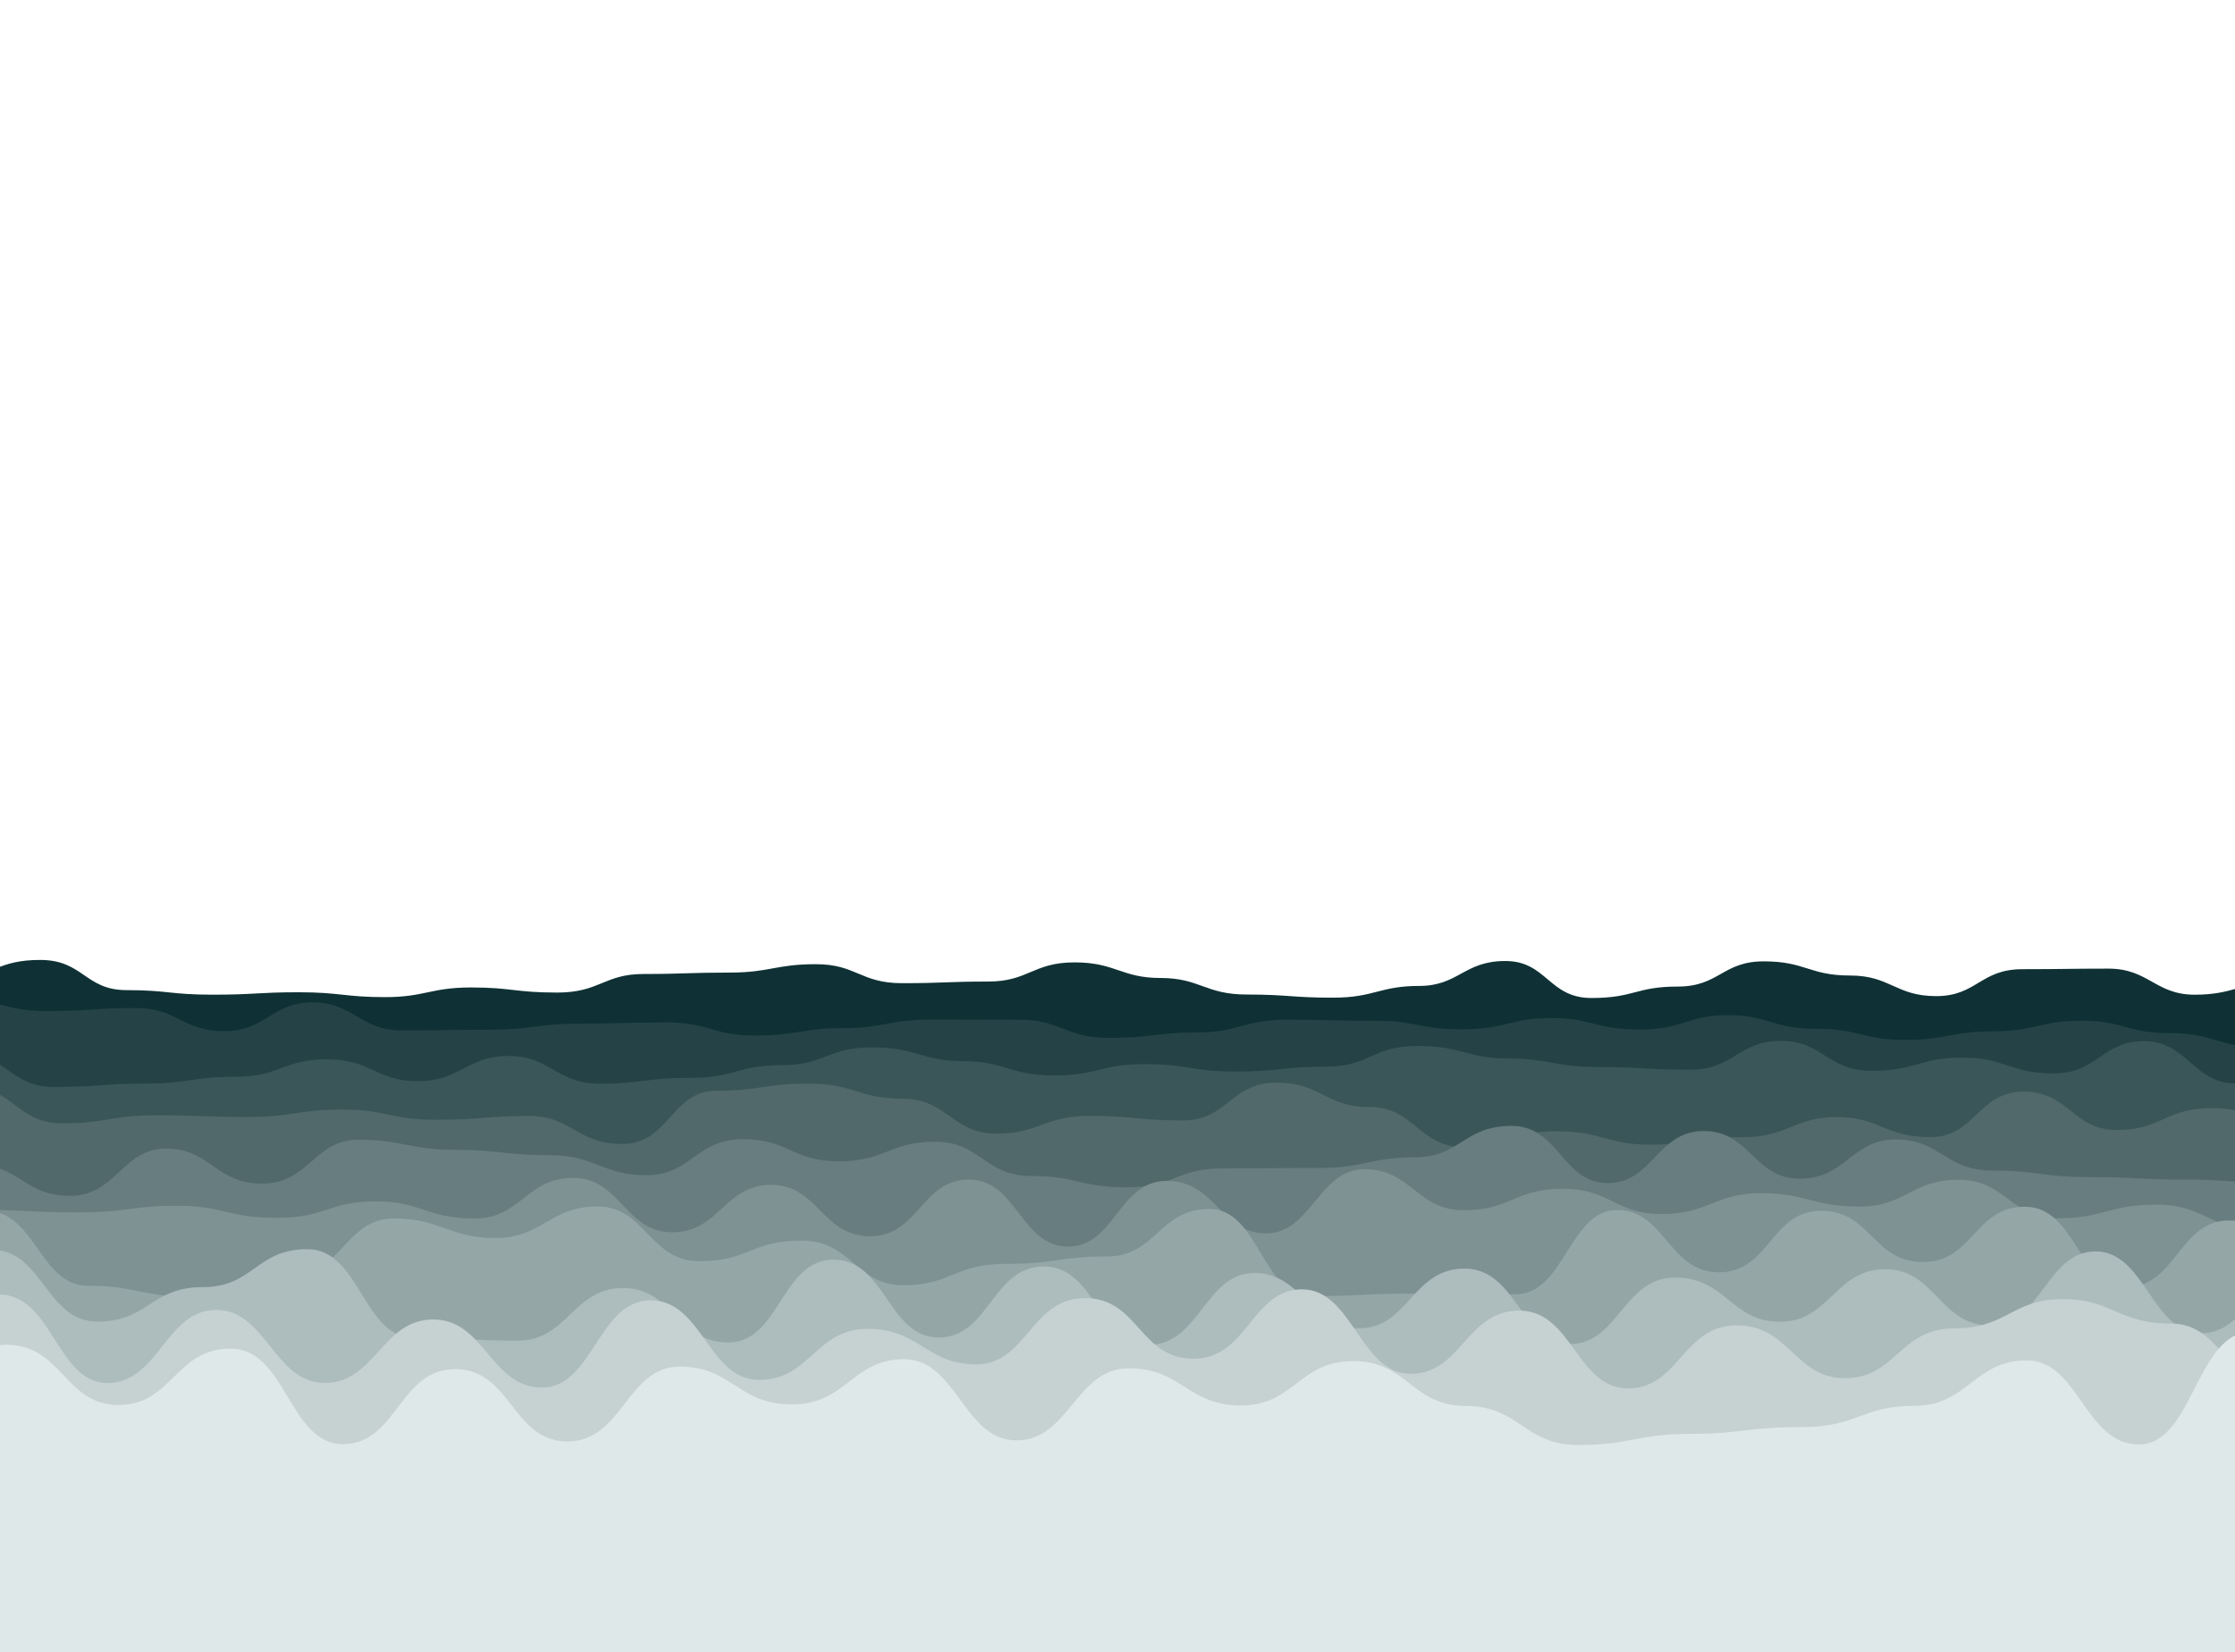 <svg xmlns="http://www.w3.org/2000/svg" xmlns:xlink="http://www.w3.org/1999/xlink" style="margin:auto;background:#012c32;display:block;z-index:1;position:relative" width="1024" height="757" preserveAspectRatio="xMidYMid" viewBox="0 0 1024 757">
<g transform="translate(512,378.5) scale(1,1) translate(-512,-378.5)"><path d="M-100 447.48C-79.72 449.69 -78.66 456.68 -60.52 456.68S-40.64 447 -21.03 447S-1.22 439.84 18.45 439.84S38.98 453.67 57.94 453.67S77.93 455.76 97.42 455.76S118.04 454.65 136.9 454.65S158.04 456.88 176.39 456.88S197.25 452.45 215.87 452.45S235.88 454.79 255.35 454.79S276.81 446.28 294.84 446.28S315.91 445.63 334.32 445.63S355.25 441.79 373.81 441.79S394.16 450.49 413.29 450.49S434.32 449.74 452.77 449.74S473.3 440.96 492.26 440.96S513.67 448.11 531.74 448.11S552.22 455.69 571.23 455.69S591.67 457.13 610.71 457.13S632.04 451.75 650.19 451.75S670.63 440.33 689.68 440.33S709.47 457.28 729.16 457.28S749.52 452.04 768.65 452.04S789.08 440.49 808.13 440.49S829.06 446.98 847.61 446.98S868.52 456.42 887.1 456.42S907.29 444.08 926.58 444.08S947.7 443.82 966.06 443.82S987.5 455.77 1005.55 455.77S1025.69 450.13 1045.03 450.13S1066.02 453.83 1084.52 453.83S1105.35 451.22 1124 451.22S1144.85 442.79 1163.48 442.79L1124 757 L-100 757 Z" fill="#0f3135" stroke-width="0">
  <animate attributeName="d" dur="25s" repeatCount="indefinite" values="M-100 447.48C-79.72 449.69 -78.66 456.68 -60.52 456.68S-40.64 447 -21.03 447S-1.22 439.84 18.45 439.84S38.98 453.67 57.94 453.67S77.93 455.76 97.42 455.76S118.04 454.65 136.9 454.65S158.04 456.88 176.39 456.88S197.25 452.45 215.87 452.45S235.88 454.79 255.35 454.79S276.81 446.28 294.84 446.28S315.91 445.63 334.32 445.63S355.25 441.79 373.81 441.79S394.16 450.49 413.29 450.49S434.32 449.74 452.77 449.74S473.3 440.96 492.26 440.96S513.67 448.11 531.74 448.11S552.22 455.69 571.23 455.69S591.67 457.13 610.71 457.13S632.04 451.75 650.19 451.75S670.63 440.33 689.68 440.33S709.47 457.28 729.16 457.28S749.52 452.04 768.65 452.04S789.08 440.49 808.13 440.49S829.06 446.98 847.61 446.98S868.52 456.42 887.1 456.42S907.29 444.08 926.58 444.08S947.7 443.82 966.06 443.82S987.5 455.77 1005.55 455.77S1025.69 450.13 1045.03 450.13S1066.02 453.83 1084.52 453.83S1105.35 451.22 1124 451.22S1144.85 442.79 1163.48 442.79L1124 757 L-100 757 Z;M-100 439.13C-78.47 443.02 -80.02 440.3 -60.52 440.3S-39 452.17 -21.03 452.17S0.3 447.55 18.45 447.55S38.23 454.5 57.94 454.5S79.24 446.69 97.42 446.69S118.54 444.74 136.9 444.74S158.25 444.33 176.39 444.33S197.28 457.55 215.87 457.55S236.96 452.05 255.35 452.05S275.55 441.71 294.84 441.71S316.3 444.55 334.32 444.55S354.77 455.85 373.81 455.85S395.42 455.16 413.29 455.16S433.33 445.24 452.77 445.24S473.49 444.58 492.26 444.58S512.01 450.97 531.74 450.97S552.59 457.58 571.23 457.58S592.69 448.62 610.71 448.62S632.25 457.19 650.19 457.19S671.42 456.54 689.68 456.54S710.42 453.66 729.16 453.66S748.92 452.03 768.65 452.03S789.01 448.79 808.13 448.79S828.74 453.49 847.61 453.49S868.04 440.63 887.1 440.63S906.89 444.66 926.58 444.66S946.33 439.78 966.06 439.78S986.46 440.06 1005.55 440.06S1026.59 449.83 1045.03 449.83S1066.04 451.13 1084.52 451.13S1105.9 447.46 1124 447.46S1145.48 448.67 1163.48 448.67L1124 757 L-100 757 Z;M-100 447.48C-79.72 449.69 -78.66 456.68 -60.52 456.68S-40.64 447 -21.03 447S-1.22 439.84 18.45 439.84S38.98 453.67 57.94 453.67S77.93 455.76 97.42 455.76S118.04 454.65 136.9 454.65S158.04 456.88 176.39 456.88S197.25 452.45 215.87 452.45S235.88 454.79 255.35 454.79S276.81 446.28 294.84 446.28S315.91 445.63 334.32 445.63S355.25 441.79 373.81 441.79S394.16 450.49 413.29 450.49S434.32 449.74 452.77 449.74S473.3 440.96 492.26 440.96S513.67 448.11 531.74 448.11S552.22 455.69 571.23 455.69S591.67 457.13 610.71 457.13S632.04 451.75 650.19 451.75S670.63 440.33 689.68 440.33S709.47 457.28 729.16 457.28S749.52 452.04 768.65 452.04S789.08 440.49 808.13 440.49S829.06 446.98 847.61 446.98S868.52 456.42 887.1 456.42S907.29 444.08 926.58 444.08S947.7 443.82 966.06 443.82S987.5 455.77 1005.55 455.77S1025.69 450.13 1045.03 450.13S1066.02 453.83 1084.52 453.83S1105.35 451.22 1124 451.22S1144.85 442.79 1163.48 442.79L1124 757 L-100 757 Z"></animate>
  <animateTransform attributeName="transform" type="translate" dur="25s" begin="0s" repeatCount="indefinite" values="0;10;0" calcMode="spline" keySplines="0.3 0 0.7 1;0.3 0 0.7 1"></animateTransform>
</path><path d="M-100 471.64C-79.72 474.48 -79.18 469.31 -59.47 469.31S-38.58 458.11 -18.94 458.11S2.22 463.29 21.59 463.29S42.73 461.87 62.12 461.87S83.37 472.48 102.65 472.48S124.6 459.27 143.18 459.27S165.28 472.14 183.71 472.14S205.08 471.84 224.24 471.84S246.08 469.06 264.77 469.06S285.72 468.48 305.3 468.48S326.49 474.49 345.83 474.49S367.74 471.1 386.36 471.1S407.11 467.17 426.89 467.17S448.71 467.27 467.42 467.27S488.41 475.6 507.95 475.6S529.58 473.08 548.48 473.08S570.23 467.24 589.01 467.24S609.44 467.72 629.54 467.72S649.88 471.64 670.07 471.64S691.72 466.48 710.6 466.48S730.93 471.74 751.13 471.74S773.19 465.15 791.66 465.15S812.01 471.42 832.19 471.42S853.12 476.49 872.72 476.49S893.97 472.55 913.25 472.55S934.4 467.72 953.77 467.72S974.27 473.4 994.3 473.4S1016.26 479.74 1034.83 479.74S1056.15 466.11 1075.36 466.11S1096.22 470.08 1115.89 470.08S1136.29 462.06 1156.42 462.06L1124 757 L-100 757 Z" fill="#254346" stroke-width="0">
  <animate attributeName="d" dur="22.5s" repeatCount="indefinite" values="M-100 471.64C-79.72 474.48 -79.18 469.31 -59.47 469.31S-38.58 458.11 -18.94 458.11S2.22 463.29 21.59 463.29S42.73 461.87 62.12 461.87S83.37 472.48 102.65 472.48S124.6 459.27 143.18 459.27S165.28 472.14 183.71 472.14S205.08 471.84 224.24 471.84S246.08 469.06 264.77 469.06S285.72 468.48 305.3 468.48S326.49 474.49 345.83 474.49S367.74 471.1 386.36 471.1S407.11 467.17 426.89 467.17S448.71 467.27 467.42 467.27S488.41 475.6 507.95 475.6S529.58 473.08 548.48 473.08S570.23 467.24 589.01 467.24S609.44 467.72 629.54 467.72S649.88 471.64 670.07 471.64S691.72 466.48 710.6 466.48S730.93 471.74 751.13 471.74S773.19 465.15 791.66 465.15S812.01 471.42 832.19 471.42S853.12 476.49 872.72 476.49S893.97 472.55 913.25 472.55S934.4 467.72 953.77 467.72S974.27 473.4 994.3 473.4S1016.26 479.74 1034.83 479.74S1056.15 466.11 1075.36 466.11S1096.22 470.08 1115.89 470.08S1136.29 462.06 1156.42 462.06L1124 757 L-100 757 Z;M-100 472.72C-79.1 468.21 -78.82 474.43 -59.47 474.43S-37.78 458.18 -18.94 458.18S2.6 465.88 21.59 465.88S42.76 467.49 62.12 467.49S82.64 473.65 102.65 473.65S124.29 461.85 143.18 461.85S163.59 473.37 183.71 473.37S204.15 474.12 224.24 474.12S245.03 461.86 264.77 461.86S286.86 469.07 305.3 469.07S326.08 472.86 345.83 472.86S367.02 461.45 386.36 461.45S407.38 476.15 426.89 476.15S447.19 463.68 467.42 463.68S489.38 479.03 507.95 479.03S529.98 463.57 548.48 463.57S568.77 473.82 589.01 473.82S610.94 462.33 629.54 462.33S650.75 471.93 670.07 471.93S691.04 459.01 710.6 459.01S731.22 470.64 751.13 470.64S772.6 465.11 791.66 465.11S812.75 476.58 832.19 476.58S852.7 461 872.72 461S893.79 460.92 913.25 460.92S933.6 466.22 953.77 466.22S975.2 468.79 994.3 468.79S1015.23 461.46 1034.83 461.46S1055.37 466.9 1075.36 466.9S1096.94 467.89 1115.89 467.89S1136.81 472.81 1156.42 472.81L1124 757 L-100 757 Z;M-100 471.64C-79.72 474.48 -79.18 469.31 -59.47 469.31S-38.58 458.11 -18.94 458.11S2.22 463.29 21.59 463.29S42.73 461.87 62.12 461.87S83.37 472.48 102.65 472.48S124.6 459.27 143.18 459.27S165.28 472.14 183.71 472.14S205.08 471.84 224.24 471.84S246.08 469.06 264.77 469.06S285.72 468.48 305.3 468.48S326.49 474.49 345.83 474.49S367.74 471.1 386.36 471.1S407.11 467.17 426.89 467.17S448.71 467.27 467.42 467.27S488.41 475.6 507.95 475.6S529.58 473.08 548.48 473.08S570.23 467.24 589.01 467.24S609.44 467.72 629.54 467.72S649.88 471.64 670.07 471.64S691.72 466.48 710.6 466.48S730.93 471.74 751.13 471.74S773.19 465.15 791.66 465.15S812.01 471.42 832.19 471.42S853.12 476.49 872.72 476.49S893.97 472.55 913.25 472.55S934.4 467.72 953.77 467.72S974.27 473.4 994.3 473.4S1016.26 479.74 1034.83 479.74S1056.15 466.11 1075.36 466.11S1096.22 470.08 1115.89 470.08S1136.29 462.06 1156.42 462.06L1124 757 L-100 757 Z"></animate>
  <animateTransform attributeName="transform" type="translate" dur="22.5s" begin="-2.25s" repeatCount="indefinite" values="0;10;0" calcMode="spline" keySplines="0.3 0 0.7 1;0.3 0 0.7 1"></animateTransform>
</path><path d="M-100 487.14C-78.86 478.7 -77.55 493.74 -58.37 493.74S-37.02 483.06 -16.73 483.06S4.34 498.05 24.9 498.05S46.94 496.52 66.53 496.52S87.82 493.38 108.16 493.38S129.25 485.41 149.8 485.41S172.12 495.4 191.43 495.4S214.1 483.84 233.06 483.84S255.16 496.56 274.69 496.56S295.94 493.89 316.33 493.89S337.8 488.07 357.96 488.07S378.82 479.92 399.59 479.92S422.16 486.23 441.22 486.23S462.99 492.79 482.86 492.79S504.19 487.6 524.49 487.6S545.66 490.98 566.12 490.98S588.02 488.74 607.76 488.74S628.58 479.27 649.39 479.27S672.07 485.02 691.02 485.02S712.41 488.93 732.65 488.93S754.37 490.17 774.29 490.17S796.62 476.92 815.92 476.92S837.13 490.66 857.55 490.66S879.13 484.61 899.18 484.61S920.54 491.84 940.82 491.84S962.95 477.06 982.45 477.06S1005.14 496.42 1024.08 496.42S1046.43 482.16 1065.71 482.16S1087.77 494.62 1107.35 494.62S1129.96 485.87 1148.98 485.87L1124 757 L-100 757 Z" fill="#3b5658" stroke-width="0">
  <animate attributeName="d" dur="20s" repeatCount="indefinite" values="M-100 487.14C-78.86 478.7 -77.55 493.74 -58.37 493.74S-37.02 483.06 -16.73 483.06S4.34 498.05 24.9 498.05S46.94 496.52 66.53 496.52S87.82 493.38 108.16 493.38S129.25 485.41 149.8 485.41S172.12 495.4 191.43 495.4S214.1 483.84 233.06 483.84S255.16 496.56 274.69 496.56S295.94 493.89 316.33 493.89S337.8 488.07 357.96 488.07S378.82 479.92 399.59 479.92S422.16 486.23 441.22 486.23S462.99 492.79 482.86 492.79S504.19 487.6 524.49 487.6S545.66 490.98 566.12 490.98S588.02 488.74 607.76 488.74S628.58 479.27 649.39 479.27S672.07 485.02 691.02 485.02S712.41 488.93 732.65 488.93S754.37 490.17 774.29 490.17S796.62 476.92 815.92 476.92S837.13 490.66 857.55 490.66S879.13 484.61 899.18 484.61S920.54 491.84 940.82 491.84S962.95 477.06 982.45 477.06S1005.14 496.42 1024.08 496.42S1046.43 482.16 1065.71 482.16S1087.77 494.62 1107.35 494.62S1129.96 485.87 1148.98 485.87L1124 757 L-100 757 Z;M-100 479.58C-78.69 490.74 -78.69 487.14 -58.37 487.14S-36.05 488.21 -16.73 488.21S5.13 485.88 24.9 485.88S46.56 498.19 66.53 498.19S88.29 493.51 108.16 493.51S130.67 494.58 149.8 494.58S171.36 500.94 191.43 500.94S212.26 487.45 233.06 487.45S255.34 491.85 274.69 491.85S296.65 478.52 316.33 478.52S338.56 485.2 357.96 485.2S378.79 494.28 399.59 494.28S422.08 495.56 441.22 495.56S462.88 487.47 482.86 487.47S503.7 487.05 524.49 487.05S547.16 495.35 566.12 495.35S587.9 501.98 607.76 501.98S629.94 495.35 649.39 495.35S670.43 481.89 691.02 481.89S713.3 482.45 732.65 482.45S754.72 502.3 774.29 502.3S796.45 500.01 815.92 500.01S837.37 492.85 857.55 492.85S878.86 477.49 899.18 477.49S920.84 502.57 940.82 502.57S963.19 495.36 982.45 495.36S1004.36 486.77 1024.08 486.77S1045.81 492.13 1065.71 492.13S1086.76 497.28 1107.35 497.28S1128.22 488.88 1148.98 488.88L1124 757 L-100 757 Z;M-100 487.14C-78.86 478.7 -77.55 493.74 -58.37 493.74S-37.02 483.06 -16.73 483.06S4.34 498.05 24.9 498.05S46.94 496.52 66.53 496.52S87.82 493.38 108.16 493.38S129.25 485.41 149.8 485.41S172.12 495.4 191.43 495.4S214.1 483.84 233.06 483.84S255.16 496.56 274.69 496.56S295.94 493.89 316.33 493.89S337.8 488.07 357.96 488.07S378.82 479.92 399.59 479.92S422.16 486.23 441.22 486.23S462.99 492.79 482.86 492.79S504.19 487.6 524.49 487.6S545.66 490.98 566.12 490.98S588.02 488.74 607.76 488.74S628.58 479.27 649.39 479.27S672.07 485.02 691.02 485.02S712.41 488.93 732.65 488.93S754.37 490.17 774.29 490.17S796.62 476.92 815.92 476.92S837.13 490.66 857.55 490.66S879.13 484.61 899.18 484.61S920.54 491.84 940.82 491.84S962.95 477.06 982.45 477.06S1005.14 496.42 1024.08 496.42S1046.43 482.16 1065.71 482.16S1087.77 494.62 1107.35 494.62S1129.96 485.87 1148.98 485.87L1124 757 L-100 757 Z"></animate>
  <animateTransform attributeName="transform" type="translate" dur="20s" begin="-4s" repeatCount="indefinite" values="0;10;0" calcMode="spline" keySplines="0.3 0 0.7 1;0.3 0 0.7 1"></animateTransform>
</path><path d="M-100 507.87C-76.86 496.28 -77.36 509.87 -57.2 509.87S-34.49 497.85 -14.41 497.85S7.68 514.71 28.39 514.71S50.63 511.02 71.19 511.02S93.76 511.81 113.99 511.81S136.3 508.4 156.78 508.4S178.49 513.07 199.58 513.07S222.46 511.36 242.38 511.36S263.96 524.16 285.17 524.16S307.85 499.79 327.97 499.79S350.09 496.52 370.77 496.52S393.23 503.42 413.57 503.42S436.47 519.44 456.36 519.44S478.35 511.33 499.16 511.33S521.52 513.4 541.96 513.4S563.89 496.08 584.76 496.08S607.03 507.26 627.55 507.26S650.2 525.56 670.35 525.56S692.58 518.34 713.15 518.34S736.4 524.48 755.94 524.48S778.14 521.04 798.74 521.04S821.91 511.85 841.54 511.85S863.59 521.03 884.34 521.03S906.13 500.2 927.13 500.2S949.57 517.79 969.93 517.79S992.22 507.79 1012.73 507.79S1035.67 514.72 1055.52 514.72S1077.25 510.45 1098.32 510.45S1120.09 503.8 1141.12 503.8L1124 757 L-100 757 Z" fill="#51696b" stroke-width="0">
  <animate attributeName="d" dur="17.5s" repeatCount="indefinite" values="M-100 507.87C-76.86 496.28 -77.36 509.87 -57.2 509.87S-34.49 497.85 -14.41 497.85S7.68 514.71 28.39 514.71S50.63 511.02 71.19 511.02S93.76 511.81 113.99 511.81S136.3 508.4 156.78 508.4S178.49 513.07 199.58 513.07S222.46 511.36 242.38 511.36S263.96 524.16 285.17 524.16S307.85 499.79 327.97 499.79S350.09 496.52 370.77 496.52S393.23 503.42 413.57 503.42S436.47 519.44 456.36 519.44S478.35 511.33 499.16 511.33S521.52 513.4 541.96 513.4S563.89 496.08 584.76 496.08S607.03 507.26 627.55 507.26S650.2 525.56 670.35 525.56S692.58 518.34 713.15 518.34S736.4 524.48 755.94 524.48S778.14 521.04 798.74 521.04S821.91 511.85 841.54 511.85S863.59 521.03 884.34 521.03S906.13 500.2 927.13 500.2S949.57 517.79 969.93 517.79S992.22 507.79 1012.73 507.79S1035.67 514.72 1055.52 514.72S1077.25 510.45 1098.32 510.45S1120.09 503.8 1141.12 503.8L1124 757 L-100 757 Z;M-100 501.77C-78.33 506.26 -78.47 511.93 -57.2 511.93S-35.75 511.26 -14.41 511.26S8.51 509.69 28.39 509.69S50.16 501.15 71.19 501.15S93.64 512.74 113.99 512.74S135.72 507.36 156.78 507.36S178.7 509.36 199.58 509.36S222.23 501.05 242.38 501.05S265.29 514.84 285.17 514.84S306.62 499.5 327.97 499.5S349.98 526 370.77 526S392.84 502.32 413.57 502.32S435.92 513.44 456.36 513.44S478.96 502.8 499.16 502.8S520.68 525.42 541.96 525.42S563.47 508.16 584.76 508.16S607.94 522.71 627.55 522.71S649.62 511.65 670.35 511.65S693.02 511.64 713.15 511.64S735.15 504.32 755.94 504.32S778.2 523.99 798.74 523.99S820.56 504.51 841.54 504.51S863.08 520.25 884.34 520.25S906.97 513.07 927.13 513.07S948.6 513.05 969.93 513.05S991.4 501.48 1012.73 501.48S1034.29 514.99 1055.52 514.99S1078.35 509.31 1098.32 509.31S1119.81 516.32 1141.12 516.32L1124 757 L-100 757 Z;M-100 507.87C-76.86 496.28 -77.36 509.87 -57.2 509.87S-34.49 497.85 -14.41 497.85S7.68 514.71 28.39 514.71S50.63 511.02 71.19 511.02S93.76 511.81 113.99 511.81S136.3 508.4 156.78 508.4S178.49 513.07 199.58 513.07S222.46 511.36 242.38 511.36S263.96 524.16 285.17 524.16S307.85 499.79 327.97 499.79S350.09 496.52 370.77 496.52S393.23 503.42 413.57 503.42S436.47 519.44 456.36 519.44S478.35 511.33 499.16 511.33S521.52 513.4 541.96 513.4S563.89 496.08 584.76 496.08S607.03 507.26 627.55 507.26S650.2 525.56 670.35 525.56S692.58 518.34 713.15 518.34S736.4 524.48 755.94 524.48S778.14 521.04 798.74 521.04S821.91 511.85 841.54 511.85S863.59 521.03 884.34 521.03S906.13 500.2 927.13 500.2S949.57 517.79 969.93 517.79S992.22 507.79 1012.73 507.79S1035.67 514.72 1055.52 514.72S1077.25 510.45 1098.32 510.45S1120.09 503.8 1141.12 503.8L1124 757 L-100 757 Z"></animate>
  <animateTransform attributeName="transform" type="translate" dur="17.5s" begin="-5.25s" repeatCount="indefinite" values="0;10;0" calcMode="spline" keySplines="0.3 0 0.7 1;0.3 0 0.7 1"></animateTransform>
</path><path d="M-100 528.44C-77.76 516.93 -76.98 544.16 -55.97 544.16S-32.85 533.51 -11.94 533.51S10.85 547.92 32.09 547.92S55.95 526.24 76.12 526.24S98.7 542.33 120.14 542.33S143.87 522.22 164.17 522.22S187.85 526.83 208.2 526.83S231.7 529.31 252.23 529.31S275.97 538.47 296.26 538.47S319.01 521.96 340.29 521.96S362.71 532.09 384.32 532.09S407.37 523.13 428.35 523.13S451.07 538.83 472.37 538.83S494.52 544.02 516.4 544.02S538.58 535.34 560.43 535.34S583.89 535.16 604.46 535.16S628.08 530.25 648.49 530.25S670.67 515.86 692.52 515.86S715.81 542.1 736.55 542.1S759.14 518.23 780.58 518.23S803.46 540.07 824.6 540.07S848.24 522.08 868.63 522.08S891.33 536.33 912.66 536.33S935.06 539.32 956.69 539.32S978.77 540.47 1000.72 540.47S1024.23 542.2 1044.75 542.2S1068.32 545.08 1088.78 545.08S1111.6 529.91 1132.81 529.91L1124 757 L-100 757 Z" fill="#677d7f" stroke-width="0">
  <animate attributeName="d" dur="15s" repeatCount="indefinite" values="M-100 528.44C-77.76 516.93 -76.98 544.16 -55.97 544.16S-32.85 533.51 -11.94 533.51S10.85 547.92 32.09 547.92S55.95 526.24 76.12 526.24S98.7 542.33 120.14 542.33S143.87 522.22 164.17 522.22S187.85 526.83 208.2 526.83S231.7 529.31 252.23 529.31S275.97 538.47 296.26 538.47S319.01 521.96 340.29 521.96S362.71 532.09 384.32 532.09S407.37 523.13 428.35 523.13S451.07 538.83 472.37 538.83S494.52 544.02 516.4 544.02S538.58 535.34 560.43 535.34S583.89 535.16 604.46 535.16S628.08 530.25 648.49 530.25S670.67 515.86 692.52 515.86S715.81 542.1 736.55 542.1S759.14 518.23 780.58 518.23S803.46 540.07 824.6 540.07S848.24 522.08 868.63 522.08S891.33 536.33 912.66 536.33S935.06 539.32 956.69 539.32S978.77 540.47 1000.72 540.47S1024.23 542.2 1044.75 542.2S1068.32 545.08 1088.78 545.08S1111.6 529.91 1132.81 529.91L1124 757 L-100 757 Z;M-100 524.71C-76.7 525.51 -77.26 533.18 -55.97 533.18S-33.04 531.55 -11.94 531.55S11.32 531.18 32.09 531.18S54.55 527.92 76.12 527.92S98.82 536.49 120.14 536.49S142.91 524.2 164.17 524.2S186.45 542.77 208.2 542.77S231.34 535.37 252.23 535.37S275.47 534.82 296.26 534.82S319.93 543.37 340.29 543.37S363.25 535.79 384.32 535.79S407.34 521.58 428.35 521.58S451.88 538.08 472.37 538.08S495.3 515.85 516.4 515.85S539.72 531.12 560.43 531.12S583.6 526.49 604.46 526.49S627.12 533.43 648.49 533.43S671.05 529.22 692.52 529.22S715.44 541.34 736.55 541.34S759.55 532.52 780.58 532.52S803.51 522.92 824.6 522.92S847.88 530.32 868.63 530.32S891.17 537.08 912.66 537.08S935.28 516.21 956.69 516.21S979.81 536.84 1000.72 536.84S1023.51 518.83 1044.75 518.83S1066.96 548.05 1088.78 548.05S1111.65 532.86 1132.81 532.86L1124 757 L-100 757 Z;M-100 528.44C-77.76 516.93 -76.98 544.16 -55.97 544.16S-32.85 533.51 -11.94 533.51S10.85 547.92 32.09 547.92S55.95 526.24 76.12 526.24S98.7 542.33 120.14 542.33S143.87 522.22 164.17 522.22S187.85 526.83 208.2 526.83S231.7 529.31 252.23 529.31S275.97 538.47 296.26 538.47S319.01 521.96 340.29 521.96S362.71 532.09 384.32 532.09S407.37 523.13 428.35 523.13S451.07 538.83 472.37 538.83S494.52 544.02 516.4 544.02S538.58 535.34 560.43 535.34S583.89 535.16 604.46 535.16S628.08 530.25 648.49 530.25S670.67 515.86 692.52 515.86S715.81 542.1 736.55 542.1S759.14 518.23 780.58 518.23S803.46 540.07 824.6 540.07S848.24 522.08 868.63 522.08S891.33 536.33 912.66 536.33S935.06 539.32 956.69 539.32S978.77 540.47 1000.72 540.47S1024.23 542.2 1044.75 542.2S1068.32 545.08 1088.78 545.08S1111.6 529.91 1132.81 529.91L1124 757 L-100 757 Z"></animate>
  <animateTransform attributeName="transform" type="translate" dur="15s" begin="-6s" repeatCount="indefinite" values="0;10;0" calcMode="spline" keySplines="0.3 0 0.7 1;0.3 0 0.7 1"></animateTransform>
</path><path d="M-100 535.91C-76.52 535.97 -76.93 568.72 -54.67 568.72S-31.55 554.38 -9.33 554.38S13.38 555.49 36 555.49S59.98 552.47 81.33 552.47S104.21 558.02 126.67 558.02S151.05 550.43 172 550.43S195.81 558.32 217.33 558.32S240.94 539.72 262.67 539.72S286.22 564.61 308 564.61S331.65 542.89 353.33 542.89S376.52 566.43 398.67 566.43S422.17 540.45 444 540.45S467.76 571.16 489.33 571.16S512.31 541.07 534.67 541.07S559.17 565.12 580 565.12S604.11 535.69 625.33 535.69S649.08 554.51 670.67 554.51S693.95 544.69 716 544.69S739.91 556.26 761.33 556.26S785.8 546.7 806.67 546.7S830.69 552.83 852 552.83S875.58 540.57 897.33 540.57S921.25 558.2 942.67 558.2S966.17 551.95 988 551.95S1012.43 563.18 1033.33 563.18S1057.41 550.82 1078.67 550.82S1102.07 569.85 1124 569.85S1148.42 538.34 1169.33 538.34L1124 757 L-100 757 Z" fill="#7e9193" stroke-width="0">
  <animate attributeName="d" dur="12.5s" repeatCount="indefinite" values="M-100 535.91C-76.52 535.97 -76.93 568.72 -54.67 568.72S-31.55 554.38 -9.33 554.38S13.38 555.49 36 555.49S59.98 552.47 81.33 552.47S104.21 558.02 126.67 558.02S151.05 550.43 172 550.43S195.81 558.32 217.33 558.32S240.94 539.72 262.67 539.72S286.22 564.61 308 564.61S331.65 542.89 353.33 542.89S376.52 566.43 398.67 566.43S422.17 540.45 444 540.45S467.76 571.16 489.33 571.16S512.31 541.07 534.67 541.07S559.17 565.12 580 565.12S604.11 535.69 625.33 535.69S649.08 554.51 670.67 554.51S693.95 544.69 716 544.69S739.91 556.26 761.33 556.26S785.8 546.7 806.67 546.7S830.69 552.83 852 552.83S875.58 540.57 897.33 540.57S921.25 558.2 942.67 558.2S966.17 551.95 988 551.95S1012.43 563.18 1033.33 563.18S1057.41 550.82 1078.67 550.82S1102.07 569.85 1124 569.85S1148.42 538.34 1169.33 538.34L1124 757 L-100 757 Z;M-100 538.09C-76.71 550.52 -76.61 567.84 -54.67 567.84S-30.44 536.29 -9.33 536.29S14.88 568.25 36 568.25S58.92 543.56 81.33 543.56S105.11 557.4 126.67 557.4S151.04 537.24 172 537.24S196.21 567.92 217.33 567.92S241.58 534.72 262.67 534.72S285.63 547.84 308 547.84S331.57 539.03 353.33 539.03S377.06 555.63 398.67 555.63S421.76 543.59 444 543.59S468.41 564.54 489.33 564.54S513.57 542.19 534.67 542.19S559.13 571.34 580 571.34S603.05 535.18 625.33 535.18S649.87 561.79 670.67 561.79S694.97 536.86 716 536.86S739.52 556.3 761.33 556.3S784.63 567.56 806.67 567.56S829.6 564.45 852 564.45S875.69 543.31 897.33 543.31S921.01 555.35 942.67 555.35S965.45 538.39 988 538.39S1012.16 558.44 1033.33 558.44S1056.87 558.93 1078.67 558.93S1102.68 560.05 1124 560.05S1147.08 543.92 1169.33 543.92L1124 757 L-100 757 Z;M-100 535.91C-76.52 535.97 -76.93 568.72 -54.67 568.72S-31.55 554.38 -9.33 554.38S13.38 555.49 36 555.49S59.98 552.47 81.33 552.47S104.21 558.02 126.67 558.02S151.05 550.43 172 550.43S195.81 558.32 217.33 558.32S240.94 539.72 262.67 539.72S286.22 564.61 308 564.61S331.65 542.89 353.33 542.89S376.52 566.43 398.67 566.43S422.17 540.45 444 540.45S467.76 571.16 489.33 571.16S512.31 541.07 534.67 541.07S559.17 565.12 580 565.12S604.11 535.69 625.33 535.69S649.08 554.51 670.67 554.51S693.95 544.69 716 544.69S739.91 556.26 761.33 556.26S785.8 546.7 806.67 546.7S830.69 552.83 852 552.83S875.58 540.57 897.33 540.57S921.25 558.2 942.67 558.2S966.17 551.95 988 551.95S1012.43 563.18 1033.33 563.18S1057.41 550.82 1078.67 550.82S1102.07 569.85 1124 569.85S1148.42 538.34 1169.33 538.34L1124 757 L-100 757 Z"></animate>
  <animateTransform attributeName="transform" type="translate" dur="12.5s" begin="-6.25s" repeatCount="indefinite" values="0;10;0" calcMode="spline" keySplines="0.3 0 0.7 1;0.3 0 0.7 1"></animateTransform>
</path><path d="M-100 564.76C-75.99 567.11 -75.53 592.49 -53.28 592.49S-29.38 554.79 -6.56 554.79S18.28 589.12 40.15 589.12S64.85 594.12 86.87 594.12S111.63 584.88 133.59 584.88S158.36 558.3 180.31 558.3S205.46 567.24 227.02 567.24S251.84 552.79 273.74 552.79S297.62 577.87 320.46 577.87S343.92 568.45 367.18 568.45S391.9 588.91 413.89 588.91S437.25 579.1 460.61 579.1S485.07 575.69 507.33 575.69S531.11 553.94 554.05 553.94S577.98 593.88 600.76 593.88S625.15 592.72 647.48 592.72S671.47 593.06 694.2 593.06S718.92 554.42 740.92 554.42S764.46 582.97 787.63 582.97S811.3 554.78 834.35 554.78S858 578.24 881.07 578.24S904.44 552.92 927.79 552.92S952.19 589.67 974.5 589.67S998.52 559.2 1021.22 559.2S1046.16 578.57 1067.94 578.57S1093.03 564.09 1114.66 564.09S1138.22 591.03 1161.37 591.03L1124 757 L-100 757 Z" fill="#95a6a7" stroke-width="0">
  <animate attributeName="d" dur="10s" repeatCount="indefinite" values="M-100 564.76C-75.99 567.11 -75.53 592.49 -53.28 592.49S-29.38 554.79 -6.56 554.79S18.28 589.12 40.15 589.12S64.85 594.12 86.87 594.12S111.63 584.88 133.59 584.88S158.36 558.3 180.31 558.3S205.46 567.24 227.02 567.24S251.84 552.79 273.74 552.79S297.62 577.87 320.46 577.87S343.92 568.45 367.18 568.45S391.9 588.91 413.89 588.91S437.25 579.1 460.61 579.1S485.07 575.69 507.33 575.69S531.11 553.94 554.05 553.94S577.98 593.88 600.76 593.88S625.15 592.72 647.48 592.72S671.47 593.06 694.2 593.06S718.92 554.42 740.92 554.42S764.46 582.97 787.63 582.97S811.3 554.78 834.35 554.78S858 578.24 881.07 578.24S904.44 552.92 927.79 552.92S952.19 589.67 974.5 589.67S998.52 559.2 1021.22 559.2S1046.16 578.57 1067.94 578.57S1093.03 564.09 1114.66 564.09S1138.22 591.03 1161.37 591.03L1124 757 L-100 757 Z;M-100 557.59C-75.06 559.19 -75.07 592.82 -53.28 592.82S-29.22 558.45 -6.56 558.45S17.88 583.2 40.15 583.2S64.98 562.73 86.87 562.73S110.25 568.26 133.59 568.26S157.41 562.04 180.31 562.04S203.85 589.71 227.02 589.71S252.1 555.8 273.74 555.8S297.64 580.35 320.46 580.35S343.99 579.25 367.18 579.25S390.91 579.28 413.89 579.28S437.56 571.43 460.61 571.43S485.7 576.69 507.33 576.69S532.37 584.43 554.05 584.43S578.06 585.37 600.76 585.37S624.92 552.9 647.48 552.9S670.98 576.46 694.2 576.46S719.01 594.24 740.92 594.24S766.14 554.3 787.63 554.3S812.33 557.83 834.35 557.83S858.5 588.31 881.07 588.31S905.7 557.51 927.79 557.51S952.62 577.78 974.5 577.78S999.29 560.19 1021.22 560.19S1045.58 592.62 1067.94 592.62S1091.64 567.48 1114.66 567.48S1139.67 588.03 1161.37 588.03L1124 757 L-100 757 Z;M-100 564.76C-75.99 567.11 -75.53 592.49 -53.28 592.49S-29.38 554.79 -6.56 554.79S18.28 589.12 40.15 589.12S64.85 594.12 86.87 594.12S111.63 584.88 133.59 584.88S158.36 558.3 180.31 558.3S205.46 567.24 227.02 567.24S251.84 552.79 273.74 552.79S297.62 577.87 320.46 577.87S343.92 568.45 367.18 568.45S391.9 588.91 413.89 588.91S437.25 579.1 460.61 579.1S485.07 575.69 507.33 575.69S531.11 553.94 554.05 553.94S577.98 593.88 600.76 593.88S625.15 592.72 647.48 592.72S671.47 593.06 694.2 593.06S718.92 554.42 740.92 554.42S764.46 582.97 787.63 582.97S811.3 554.78 834.35 554.78S858 578.24 881.07 578.24S904.44 552.92 927.79 552.92S952.19 589.67 974.5 589.67S998.52 559.2 1021.22 559.2S1046.16 578.57 1067.94 578.57S1093.03 564.09 1114.66 564.09S1138.22 591.03 1161.37 591.03L1124 757 L-100 757 Z"></animate>
  <animateTransform attributeName="transform" type="translate" dur="10s" begin="-6s" repeatCount="indefinite" values="0;10;0" calcMode="spline" keySplines="0.3 0 0.7 1;0.3 0 0.7 1"></animateTransform>
</path><path d="M-100 573.33C-75.03 579.37 -75.06 615.73 -51.81 615.73S-26.66 572.64 -3.62 572.64S21.24 605.56 44.57 605.56S69.15 589.76 92.76 589.76S117.09 572.36 140.94 572.36S166.51 612.84 189.13 612.84S214.7 614.27 237.32 614.27S262.55 590.17 285.51 590.17S310.1 615.09 333.7 615.09S357.96 577.16 381.89 577.16S406.87 612.83 430.08 612.83S454.53 580.28 478.27 580.28S503.45 616.16 526.46 616.16S552.28 583.29 574.65 583.29S600.4 608.61 622.83 608.61S646.99 581.26 671.02 581.26S696.88 615.84 719.21 615.84S743.75 585.37 767.4 585.37S792.9 605.61 815.59 605.61S840.84 581.52 863.78 581.52S888.79 607.37 911.97 607.37S937.48 573.38 960.16 573.38S985.96 610.88 1008.35 610.88S1032.91 579.98 1056.54 579.98S1082.04 589.42 1104.72 589.42S1129.28 588.06 1152.91 588.06L1124 757 L-100 757 Z" fill="#adbcbc" stroke-width="0">
  <animate attributeName="d" dur="7.5s" repeatCount="indefinite" values="M-100 573.33C-75.03 579.37 -75.06 615.73 -51.81 615.73S-26.66 572.64 -3.62 572.64S21.24 605.56 44.57 605.56S69.15 589.76 92.76 589.76S117.09 572.36 140.94 572.36S166.51 612.84 189.13 612.84S214.7 614.27 237.32 614.27S262.55 590.17 285.51 590.17S310.1 615.09 333.7 615.09S357.96 577.16 381.89 577.16S406.87 612.83 430.08 612.83S454.53 580.28 478.27 580.28S503.45 616.16 526.46 616.16S552.28 583.29 574.65 583.29S600.4 608.61 622.83 608.61S646.99 581.26 671.02 581.26S696.88 615.84 719.21 615.84S743.75 585.37 767.4 585.37S792.9 605.61 815.59 605.61S840.84 581.52 863.78 581.52S888.79 607.37 911.97 607.37S937.48 573.38 960.16 573.38S985.96 610.88 1008.35 610.88S1032.91 579.98 1056.54 579.98S1082.04 589.42 1104.72 589.42S1129.28 588.06 1152.91 588.06L1124 757 L-100 757 Z;M-100 586.36C-75.88 587.94 -74.16 583.84 -51.81 583.84S-27.54 577.13 -3.62 577.13S22.11 600.56 44.57 600.56S69.7 577.86 92.76 577.86S118.23 603.86 140.94 603.86S165.2 578.11 189.13 578.11S213.93 577.34 237.32 577.34S263.13 586.04 285.51 586.04S309.66 586.99 333.7 586.99S358.69 571.89 381.89 571.89S407.32 605.78 430.08 605.78S456 585.94 478.27 585.94S503.8 579.49 526.46 579.49S550.89 588.11 574.65 588.11S599.72 578.17 622.83 578.17S648.42 584.19 671.02 584.19S695.92 610.97 719.21 610.97S744.51 577.87 767.4 577.87S791.9 602.35 815.59 602.35S840.74 588.2 863.78 588.2S888.34 613.86 911.97 613.86S936.78 578.48 960.16 578.48S984.91 604.72 1008.35 604.72S1033.17 587.45 1056.54 587.45S1081.62 602.59 1104.72 602.59S1130.7 602.95 1152.91 602.95L1124 757 L-100 757 Z;M-100 573.33C-75.03 579.37 -75.06 615.73 -51.81 615.73S-26.66 572.64 -3.62 572.64S21.24 605.56 44.57 605.56S69.15 589.76 92.76 589.76S117.09 572.36 140.94 572.36S166.51 612.84 189.13 612.84S214.7 614.27 237.32 614.27S262.55 590.17 285.51 590.17S310.1 615.09 333.7 615.09S357.96 577.16 381.89 577.16S406.87 612.83 430.08 612.83S454.53 580.28 478.27 580.28S503.45 616.16 526.46 616.16S552.28 583.29 574.65 583.29S600.4 608.61 622.83 608.61S646.99 581.26 671.02 581.26S696.88 615.84 719.21 615.84S743.75 585.37 767.4 585.37S792.9 605.61 815.59 605.61S840.84 581.52 863.78 581.52S888.79 607.37 911.97 607.37S937.48 573.38 960.16 573.38S985.96 610.88 1008.35 610.88S1032.91 579.98 1056.54 579.98S1082.04 589.42 1104.72 589.42S1129.28 588.06 1152.91 588.06L1124 757 L-100 757 Z"></animate>
  <animateTransform attributeName="transform" type="translate" dur="7.5s" begin="-5.25s" repeatCount="indefinite" values="0;10;0" calcMode="spline" keySplines="0.3 0 0.7 1;0.3 0 0.7 1"></animateTransform>
</path><path d="M-100 596.05C-74.73 593.25 -73.7 592.97 -50.24 592.97S-25.1 593.13 -0.49 593.13S25.93 633.69 49.27 633.69S76.04 600.19 99.02 600.19S125.61 633.64 148.78 633.64S175.05 604.57 198.54 604.57S224.93 635.79 248.29 635.79S274.12 595.8 298.05 595.8S324.36 632.26 347.8 632.26S373.61 608.88 397.56 608.88S424.21 625.13 447.32 625.13S472.37 594.78 497.07 594.78S521.95 622.55 546.83 622.55S573.46 590.77 596.59 590.77S623.13 629.49 646.34 629.49S671.76 600.52 696.1 600.52S722.38 636.16 745.85 636.16S771.08 607.28 795.61 607.28S822.13 631.48 845.37 631.48S870.41 608.67 895.12 608.67S921.81 595.24 944.88 595.24S970.19 606.45 994.63 606.45S1021.17 637.63 1044.39 637.63S1070.22 590.57 1094.15 590.57S1120.36 624.39 1143.9 624.39L1124 757 L-100 757 Z" fill="#c6d2d2" stroke-width="0">
  <animate attributeName="d" dur="5s" repeatCount="indefinite" values="M-100 596.05C-74.73 593.25 -73.7 592.97 -50.24 592.97S-25.1 593.13 -0.49 593.13S25.93 633.69 49.27 633.69S76.04 600.19 99.02 600.19S125.61 633.64 148.78 633.64S175.05 604.57 198.54 604.57S224.93 635.79 248.29 635.79S274.12 595.8 298.05 595.8S324.36 632.26 347.8 632.26S373.61 608.88 397.56 608.88S424.21 625.13 447.32 625.13S472.37 594.78 497.07 594.78S521.95 622.55 546.83 622.55S573.46 590.77 596.59 590.77S623.13 629.49 646.34 629.49S671.76 600.52 696.1 600.52S722.38 636.16 745.85 636.16S771.08 607.28 795.61 607.28S822.13 631.48 845.37 631.48S870.41 608.67 895.12 608.67S921.81 595.24 944.88 595.24S970.19 606.45 994.63 606.45S1021.17 637.63 1044.39 637.63S1070.22 590.57 1094.15 590.57S1120.36 624.39 1143.9 624.39L1124 757 L-100 757 Z;M-100 606.79C-73.61 603.48 -73.54 628.31 -50.24 628.31S-24.84 600.92 -0.49 600.92S25.41 628.72 49.27 628.72S74.83 603.25 99.02 603.25S125.79 627.16 148.78 627.16S173.77 606.09 198.54 606.09S225.03 625.76 248.29 625.76S273.91 593.82 298.05 593.82S324.81 624.84 347.8 624.84S373.78 595.55 397.56 595.55S423.79 630.82 447.32 630.82S473.53 601.29 497.07 601.29S523.33 597.6 546.83 597.6S573.41 606.17 596.59 606.17S622.86 609.36 646.34 609.36S671.27 604.03 696.1 604.03S721.1 623.18 745.85 623.18S772.06 607.55 795.61 607.55S820.55 631.58 845.37 631.58S871.4 590.7 895.12 590.7S921.84 633.13 944.88 633.13S971.54 596.65 994.63 596.65S1020.17 637.61 1044.39 637.61S1069.74 632.9 1094.15 632.9S1119.67 634.23 1143.9 634.23L1124 757 L-100 757 Z;M-100 596.05C-74.73 593.25 -73.7 592.97 -50.24 592.97S-25.1 593.13 -0.49 593.13S25.93 633.69 49.27 633.69S76.04 600.19 99.02 600.19S125.61 633.64 148.78 633.64S175.05 604.57 198.54 604.57S224.93 635.79 248.29 635.79S274.12 595.8 298.05 595.8S324.36 632.26 347.8 632.26S373.61 608.88 397.56 608.88S424.21 625.13 447.32 625.13S472.37 594.78 497.07 594.78S521.95 622.55 546.83 622.55S573.46 590.77 596.59 590.77S623.13 629.49 646.34 629.49S671.76 600.52 696.1 600.52S722.38 636.16 745.85 636.16S771.08 607.28 795.61 607.28S822.13 631.48 845.37 631.48S870.41 608.67 895.12 608.67S921.81 595.24 944.88 595.24S970.19 606.45 994.63 606.45S1021.17 637.63 1044.39 637.63S1070.22 590.57 1094.15 590.57S1120.36 624.39 1143.9 624.39L1124 757 L-100 757 Z"></animate>
  <animateTransform attributeName="transform" type="translate" dur="5s" begin="-4s" repeatCount="indefinite" values="0;10;0" calcMode="spline" keySplines="0.3 0 0.7 1;0.3 0 0.7 1"></animateTransform>
</path><path d="M-100 624.06C-72.55 625.98 -73.29 655.18 -48.57 655.18S-22.76 616.18 2.86 616.18S29.62 643.77 54.29 643.77S80.34 617.94 105.71 617.94S132.42 661.71 157.14 661.71S182.9 627.33 208.57 627.33S234.65 660.47 260 660.47S287.12 626.2 311.43 626.2S337.73 643.48 362.86 643.48S390.32 622.79 414.29 622.79S441.57 659.99 465.71 659.99S492.87 626.95 517.14 626.95S544.05 643.99 568.57 643.99S595.05 623.66 620 623.66S646.78 644.19 671.43 644.19S698.56 662.11 722.86 662.11S750.34 657 774.29 657S800.11 653.89 825.71 653.89S852.81 644.16 877.14 644.16S904.56 623.34 928.57 623.34S955.13 661.84 980 661.84S1006.21 610.24 1031.43 610.24S1058.21 649.15 1082.86 649.15S1109.34 619.32 1134.29 619.32L1124 757 L-100 757 Z" fill="#dfe8e8" stroke-width="0">
  <animate attributeName="d" dur="2.5s" repeatCount="indefinite" values="M-100 624.06C-72.55 625.98 -73.29 655.18 -48.57 655.18S-22.76 616.18 2.86 616.18S29.62 643.77 54.29 643.77S80.34 617.94 105.71 617.94S132.42 661.71 157.14 661.71S182.9 627.33 208.57 627.33S234.65 660.47 260 660.47S287.12 626.2 311.43 626.2S337.73 643.48 362.86 643.48S390.32 622.79 414.29 622.79S441.57 659.99 465.71 659.99S492.87 626.95 517.14 626.95S544.05 643.99 568.57 643.99S595.05 623.66 620 623.66S646.78 644.19 671.43 644.19S698.56 662.11 722.86 662.11S750.34 657 774.29 657S800.11 653.89 825.71 653.89S852.81 644.16 877.14 644.16S904.56 623.34 928.57 623.34S955.13 661.84 980 661.84S1006.21 610.24 1031.43 610.24S1058.21 649.15 1082.86 649.15S1109.34 619.32 1134.29 619.32L1124 757 L-100 757 Z;M-100 619.86C-73.46 626.32 -72.61 650.34 -48.57 650.34S-21.95 645.63 2.86 645.63S29.56 658.31 54.29 658.31S80.36 620.53 105.71 620.53S132.85 660.93 157.14 660.93S184.6 614.17 208.57 614.17S235.04 621.18 260 621.18S287.01 623.14 311.43 623.14S338.36 658.51 362.86 658.51S388.61 618.57 414.29 618.57S441.2 655.22 465.71 655.22S492.26 625.07 517.14 625.07S544.17 651.64 568.57 651.64S594.98 624.17 620 624.17S646.86 620.66 671.43 620.66S697.64 610.01 722.86 610.01S748.99 645.95 774.29 645.95S800.19 612.7 825.71 612.7S851.65 661.57 877.14 661.57S904.18 614.35 928.57 614.35S955.68 655.14 980 655.14S1007.52 623.4 1031.43 623.4S1058.51 653.32 1082.86 653.32S1109.88 611.67 1134.29 611.67L1124 757 L-100 757 Z;M-100 624.06C-72.55 625.98 -73.29 655.18 -48.57 655.18S-22.76 616.18 2.86 616.18S29.62 643.77 54.29 643.77S80.34 617.94 105.71 617.94S132.42 661.71 157.14 661.71S182.9 627.33 208.57 627.33S234.65 660.47 260 660.47S287.12 626.2 311.43 626.2S337.73 643.48 362.86 643.48S390.32 622.79 414.29 622.79S441.57 659.99 465.71 659.99S492.87 626.95 517.14 626.95S544.05 643.99 568.57 643.99S595.05 623.66 620 623.66S646.78 644.19 671.43 644.19S698.56 662.11 722.86 662.11S750.34 657 774.29 657S800.11 653.89 825.71 653.89S852.81 644.16 877.14 644.16S904.56 623.34 928.57 623.34S955.13 661.84 980 661.84S1006.21 610.24 1031.43 610.24S1058.21 649.15 1082.86 649.15S1109.34 619.32 1134.29 619.32L1124 757 L-100 757 Z"></animate>
  <animateTransform attributeName="transform" type="translate" dur="2.5s" begin="-2.25s" repeatCount="indefinite" values="0;10;0" calcMode="spline" keySplines="0.3 0 0.7 1;0.3 0 0.7 1"></animateTransform>
</path></g>
</svg>